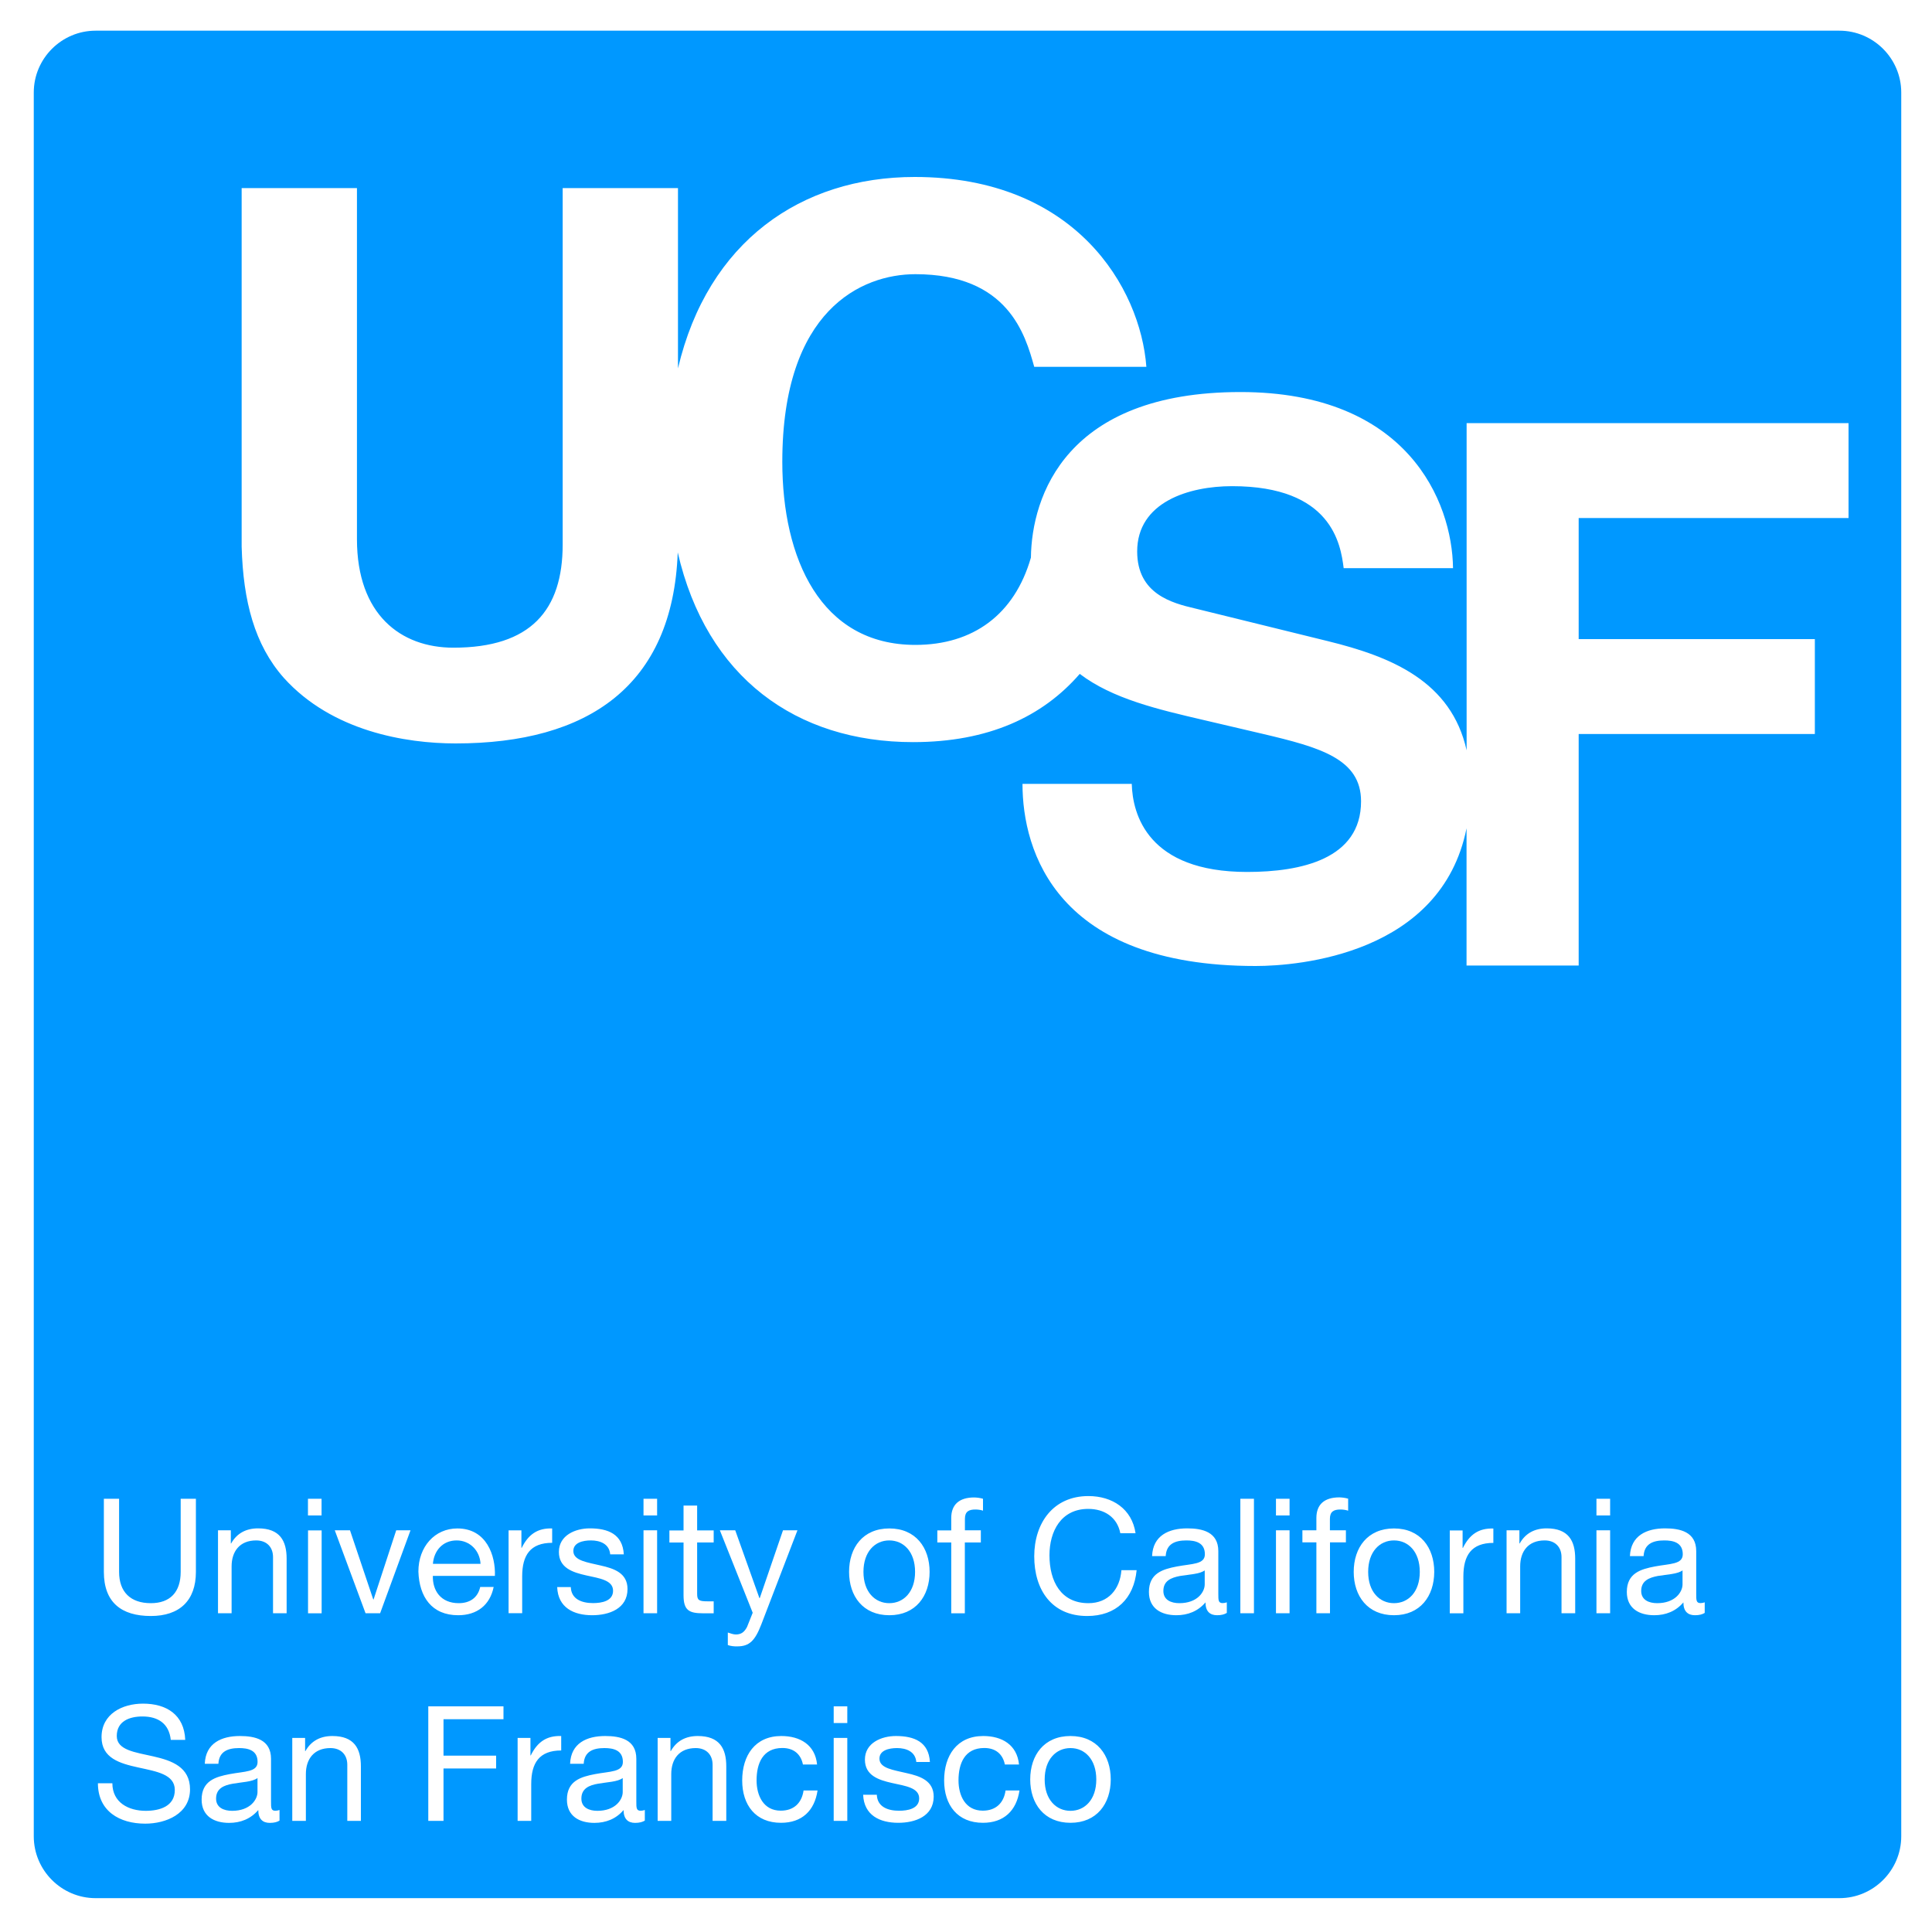 <?xml version="1.0" encoding="utf-8"?>
<!-- Generator: Adobe Illustrator 21.0.0, SVG Export Plug-In . SVG Version: 6.00 Build 0)  -->
<svg version="1.1" xmlns="http://www.w3.org/2000/svg" xmlns:xlink="http://www.w3.org/1999/xlink" x="0px" y="0px"
	 viewBox="0 0 2500 2500" style="enable-background:new 0 0 2500 2500;" xml:space="preserve">
<style type="text/css">
	.st0{fill:#0098FF;}
</style>
<g id="Layer_2">
</g>
<g id="Layer_1">
	<g>
		<path class="st0" d="M279.6,2327.4c0,11.6,10,15.8,20.8,15.8c23.2,0,32.8-14.5,32.8-24.3v-18.1c-6.8,5-20.1,5.2-31.9,7.3
			C289.6,2310.1,279.6,2314.3,279.6,2327.4z"/>
		<path class="st0" d="M1803.8,1993.3c-18.5,0-33.4,14.6-33.4,40.7c0,26,14.9,40.5,33.4,40.5c18.5,0,33.4-14.5,33.4-40.5
			C1837.2,2007.9,1822.3,1993.3,1803.8,1993.3z"/>
		<path class="st0" d="M752.3,2327.4c0,11.6,10,15.8,20.7,15.8c23.3,0,32.8-14.5,32.8-24.3v-18.1c-6.8,5-20.1,5.2-31.9,7.3
			C762.3,2310.1,752.3,2314.3,752.3,2327.4z"/>
		<path class="st0" d="M1505.4,2058.7c0,11.6,9.9,15.8,20.7,15.8c23.3,0,32.8-14.5,32.8-24.3v0v-18.1c-6.9,4.9-20.1,5.2-32,7.2
			C1515.3,2041.5,1505.4,2045.6,1505.4,2058.7z"/>
		<path class="st0" d="M590.9,1993.3c-18.5,0-29.5,13.9-30.7,30.3h61.6C621,2006.8,608.3,1993.3,590.9,1993.3z"/>
		<path class="st0" d="M1184.1,2034c0-26.1-14.9-40.7-33.4-40.7c-18.5,0-33.4,14.6-33.4,40.7c0,26,15,40.5,33.4,40.5
			C1169.2,2074.5,1184.1,2060,1184.1,2034z"/>
		<path class="st0" d="M2123.7,2058.7c0,11.6,9.9,15.8,20.7,15.8c23.2,0,32.8-14.5,32.8-24.3v0v-18.1c-6.9,4.9-20.1,5.2-32,7.2
			C2133.7,2041.5,2123.7,2045.6,2123.7,2058.7z"/>
		<path class="st0" d="M2380.2,39.7H123.7c-44,0-80,36-80,80v2256.5c0,44,36,80,80,80h2256.5c44,0,80-36,80-80V119.7
			C2460.2,75.7,2424.2,39.7,2380.2,39.7z M187.9,2359.8c-33.2,0-61.2-16.2-61.2-52.3h18.7c0,24.9,20.8,35.7,43.2,35.7
			c17.8,0,37.6-5.6,37.6-27c0-20.3-23.7-23.9-47.3-29.1c-23.7-5.2-47.5-12-47.5-39.2c0-30.1,26.8-43.4,53.7-43.4
			c30.3,0,53.3,14.3,54.6,46.9h0v0c0,0,0,0,0,0l0,0v0c0,0,0,0,0,0h-18.7c-2.3-21.1-16.4-30.3-36.7-30.3c-16.6,0-33.2,6-33.2,25.3
			c0,18.3,23.7,21,47.5,26.4c23.7,5.4,47.3,13.7,47.3,42.7C245.8,2347.1,214.9,2359.8,187.9,2359.8z M253.5,2034
			c0,37.4-21.4,57.1-58.3,57.1c-38.2,0-60.8-17.7-60.8-57.1v-94.6h19.7v94.6c0,26.1,14.9,40.5,41.1,40.5c24.9,0,38.6-14.3,38.6-40.5
			v-94.6h19.7V2034z M361.8,2355.8c-3.1,1.9-7,3-12.7,3c-9.1,0-14.9-5-14.9-16.6c-9.8,11.4-22.8,16.6-37.8,16.6
			c-19.5,0-35.5-8.8-35.5-30.1c0-24.3,18-29.5,36.3-33c19.5-3.7,36.1-2.5,36.1-15.8c0-15.4-12.7-17.9-23.9-17.9
			c-14.9,0-25.9,4.6-26.8,20.3h-17.6c1-26.6,21.6-35.9,45.4-35.9c19.3,0,40.3,4.4,40.3,29.5v55.2c0,8.3,0,12,5.6,12
			c1.8,0,3.7-0.4,5.4-1V2355.8z M370.9,2087.5h-17.6v-72.6c0-13.1-8.3-21.6-21.8-21.6c-21.4,0-31.8,14.3-31.8,33.6v60.6h-17.6h0h0
			v-107.3h16.6v17h0.4c7.5-13.3,19.5-19.5,34.9-19.5c28.2,0,36.9,16.2,36.9,39.2V2087.5z M467,2356.2h-17.6v-72.6
			c0-13.1-8.3-21.6-21.8-21.6c-21.4,0-31.8,14.3-31.8,33.6v60.6h-17.6h0v-107.3h16.6v17h0.4c7.5-13.3,19.5-19.5,34.9-19.5
			c28.2,0,36.9,16.2,36.9,39.2V2356.2z M416.2,1980.3v107.3h-17.6v-107.3H416.2z M398.5,1961v-21.6h17.6v21.6H398.5z M491.9,2087.5
			H473l-39.8-107.3h19.7l30.1,89.5h0.4l29.3-89.5h18.5L491.9,2087.5z M593.6,2074.5c14.5,0,24.7-7.1,27.8-21v0h17.4
			c-4.8,23.7-21.8,36.6-45.9,36.6c-34.2,0-50.4-23.7-51.5-56.5c0-32.2,21.2-55.8,50.4-55.8c38,0,49.6,35.4,48.6,61.4h-80.3
			C559.6,2057.9,570.1,2074.5,593.6,2074.5z M651.5,2224.7h-77.6v47.1h68.1v16.6h-68.1v67.8h-19.7V2208h97.3V2224.7z M675.1,2002.9
			c8.5-17.2,20.3-25.7,39.4-25.1v18.6c-28.4,0-38.8,16.2-38.8,43.4v47.7h-17.6v-107.2h16.6v22.6H675.1z M726.2,2265.1
			c-28.4,0-38.8,16.2-38.8,43.4v47.7h-17.6v0v-107.3h16.6v22.6h0.4c8.5-17.2,20.3-25.7,39.4-25.1V2265.1z M721,2053.7L721,2053.7
			l17.6,0c0.6,15.7,14.3,20.7,28.8,20.7c11,0,25.9-2.5,25.9-16c0-13.7-17.4-16-35-19.9c-17.4-3.9-35.1-9.7-35.1-30.3
			c0-21.6,21.4-30.5,40-30.5c23.7,0,42.5,7.5,44,33.6h-17.6c-1.2-13.7-13.3-18-24.9-18c-10.6,0-22.8,2.9-22.8,13.7
			c0,12.7,18.7,14.7,35.1,18.7c17.6,3.9,35,9.8,35,30.5c0,25.5-23.9,33.9-45.7,33.9C742.4,2090.1,722,2080.3,721,2053.7z
			 M834.5,2355.8c-3.1,1.9-7.1,3-12.7,3c-9.1,0-14.9-5-14.9-16.6c-9.7,11.4-22.8,16.6-37.8,16.6c-19.5,0-35.5-8.8-35.5-30.1
			c0-24.3,18.1-29.5,36.3-33c19.5-3.7,36.1-2.5,36.1-15.8c0-15.4-12.7-17.9-23.9-17.9c-14.9,0-25.9,4.6-26.8,20.3h-17.6
			c1-26.6,21.6-35.9,45.4-35.9c19.3,0,40.3,4.4,40.3,29.5v55.2c0,8.3,0,12,5.6,12c1.8,0,3.7-0.4,5.4-1v0h0c0,0,0,0,0,0V2355.8z
			 M850.3,2087.5h-17.6v-107.3h17.6V2087.5z M850.3,1961h-17.6v-21.6h17.6V1961z M939.7,2356.2h-17.6v-72.6
			c0-13.1-8.3-21.6-21.8-21.6c-21.4,0-31.7,14.3-31.7,33.6v60.6h-17.6h0v-107.3h16.6v17h0.4c7.5-13.3,19.5-19.5,34.9-19.5
			c28.2,0,36.9,16.2,36.9,39.2V2356.2z M923.5,1980.3v15.6h-21.4v66.6c0,8.1,2.3,9.6,13.3,9.6h8.1v15.5H910
			c-18.3,0-25.5-3.7-25.5-23.4v-68.2h-18.3v-15.6h18.3v-32.2h17.6v32.1H923.5z M941.8,2128.7v-16.2c3.3,1,6.9,2.5,10.4,2.5
			c7.3,0,11.2-3.5,14.5-9.8l7.3-18.3l-42.5-106.7h19.9l31.3,87.8h0.4l30.1-87.8h18.7l0,0l-46.7,121.6c-8.1,21-15.3,28.6-31.1,28.6
			C949.9,2130.5,945.7,2130.1,941.8,2128.7z M1010.6,2358.7c-32.8,0-50.2-22.9-50.2-54.8c0-32.2,16.6-57.5,50.6-57.5
			c24.3,0,43.8,11.4,46.3,36.9h-18.3c-2.7-13.5-12-21.4-26.6-21.4c-25.5,0-33.4,20.1-33.4,41.9c0,19.7,8.9,39.2,31.3,39.2
			c17,0,27.2-10,29.5-26.1h18.1C1054,2343.1,1037.7,2358.7,1010.6,2358.7z M1096.4,2356.2h-17.6v-107.3h17.6V2356.2z M1096.4,2229.6
			h-17.6V2208h17.6V2229.6z M1098.7,2034c0-31.5,18-56.2,52.1-56.2c34,0,52.1,24.7,52.1,56.2c0,31.3-18,56.1-52.1,56.1
			C1116.7,2090.1,1098.7,2065.4,1098.7,2034z M1162.4,2358.7c-24.1,0-44.4-9.8-45.5-36.3h17.7c0.6,15.7,14.3,20.7,28.8,20.7
			c11,0,26-2.5,26-16c0-13.7-17.4-16-35.1-19.9c-17.4-3.9-35.1-9.7-35.1-30.3c0-21.6,21.4-30.5,40.1-30.5c23.6,0,42.5,7.5,44,33.6
			h-17.6c-1.2-13.7-13.3-18-24.9-18c-10.6,0-22.8,2.9-22.8,13.7c0,12.7,18.7,14.7,35.1,18.7c17.6,3.9,35.1,9.8,35.1,30.5
			C1208,2350.4,1184.1,2358.7,1162.4,2358.7z M1269.2,1980.3v15.6h-20.7v91.7h-17.6l0,0v-91.7h-18v-15.6h18v-16
			c0-17.4,10.4-26.6,29.7-26.6c3.9,0.1,7.7,0.6,11.4,1.7v15.4c-3.1-1.1-6.8-1.5-9.9-1.5c-8.5,0-13.5,2.7-13.5,12v14.9H1269.2z
			 M1271.9,2358.7c-32.8,0-50.2-22.9-50.2-54.8c0-32.2,16.6-57.5,50.6-57.5c24.3,0,43.8,11.4,46.3,36.9h-18.3
			c-2.7-13.5-12-21.4-26.6-21.4c-25.5,0-33.4,20.1-33.4,41.9c0,19.7,8.9,39.2,31.4,39.2c17,0,27.2-10,29.5-26.1h18
			C1315.3,2343.1,1298.9,2358.7,1271.9,2358.7z M1385.2,2358.7c-34,0-52.1-24.7-52.1-56.1c0-31.5,18-56.2,52.1-56.2
			c34,0,52.1,24.7,52.1,56.2C1437.3,2334,1419.2,2358.7,1385.2,2358.7z M1406.8,2091.1c-46.1,0-68.5-34.1-68.5-77.2
			c0-43,24.5-78,70.1-78c30.9,0,56.4,16.6,61,48.1h0v0h-19.7c-4.1-21-20.9-31.5-41.5-31.5c-35.3,0-50.2,29.1-50.2,60
			c0,33.8,14.9,62,50.4,62c25.9,0,40.9-18.3,42.7-42.7h19.7C1467.2,2068.7,1444.2,2091.1,1406.8,2091.1z M1587.5,2087.1
			c-3.1,1.9-7,3-12.6,3c-9.2,0-15-5-15-16.6c-9.7,11.4-22.8,16.6-37.7,16.6c-19.5,0-35.5-8.8-35.5-30.1c0-24.3,18-29.5,36.3-33
			c19.5-3.7,36.1-2.5,36.1-15.8c0-15.4-12.7-17.9-23.9-17.9c-14.9,0-25.9,4.6-26.8,20.3h-17.6c1-26.6,21.6-35.9,45.4-35.9
			c19.3,0,40.3,4.4,40.3,29.5v55.2c0,8.3,0,12,5.6,12c1.9,0,3.7-0.4,5.4-1l0,0V2087.1z M1622.6,2087.5H1605v-148.1h17.6V2087.5z
			 M1668.7,2087.5h-17.6v-107.3h17.6V2087.5z M1668.7,1961h-17.6v-21.6h17.6V1961z M1744.4,1954.8c-3.1-1.1-6.9-1.5-10-1.5
			c-8.5,0-13.5,2.7-13.5,12v14.9h20.7v15.6H1721v91.7h-17.6v-91.7h-18.1v-15.6h18.1v-16c0-17.4,10.3-26.6,29.7-26.6
			c3.9,0.1,7.7,0.6,11.4,1.7V1954.8z M1803.8,2090.1c-34,0-52.1-24.7-52.1-56.1c0-31.5,18.1-56.2,52.1-56.2
			c34,0,52.1,24.7,52.1,56.2C1855.8,2065.4,1837.8,2090.1,1803.8,2090.1z M1932.4,1996.5c-28.4,0-38.8,16.2-38.8,43.4v47.7H1876
			v-107.2h16.6v22.6h0.4c8.5-17.2,20.3-25.7,39.4-25.1V1996.5z M2038.2,2087.5h-17.6v-72.6c0-13.1-8.3-21.6-21.8-21.6
			c-21.4,0-31.7,14.3-31.7,33.6v60.6h-17.6v-107.3h16.6v17h0.4c7.5-13.3,19.5-19.5,34.9-19.5c28.2,0,36.9,16.2,36.9,39.2V2087.5z
			 M2083.5,2087.5h-17.7v-107.3h17.7V2087.5z M2083.5,1961h-17.7v-21.6h17.7V1961z M2205.9,2087.1c-3.1,1.9-7,3-12.6,3
			c-9.2,0-15-5-15-16.6c-9.7,11.4-22.8,16.6-37.7,16.6c-19.5,0-35.5-8.8-35.5-30.1c0-24.3,18-29.5,36.3-33
			c19.5-3.7,36.1-2.5,36.1-15.8c0-15.4-12.7-17.9-23.9-17.9c-14.9,0-25.9,4.6-26.8,20.3h-17.7c1.1-26.6,21.6-35.9,45.5-35.9
			c19.3,0,40.3,4.4,40.3,29.5v55.2c0,8.3,0,12,5.6,12c1.9,0,3.7-0.4,5.4-1l0,0V2087.1z M2391.9,670.3h-349.1V827h305.6v122.8h-305.6
			v299.6h-145.1v-177.6c-32.6,162.7-216.7,178.2-273,178.2c-257.4,0-301.6-148.3-301.6-235.7h141.4v0v0c1,39.3,20.6,114,149.3,114
			c69.8,0,147.4-16.7,147.4-91.4c0-55-53-69.8-127.7-87.4l-75.6-17.7c-59.7-13.9-118.4-27.6-160.7-59.8
			c-48,55.4-118.2,88.3-215.6,88.3c-151.2,0-267.4-83.6-304.6-245.5C870.6,887.6,760.9,962,589.6,962c-64.4,0-159.9-15.6-222.3-84.8
			c-38-42.9-52.6-99.4-54.6-169.6V243.4h149.2v454.3c0,97.5,56.6,140.4,124.8,140.4c100.4,0,141.4-48.7,141.4-133.6V243.4h149.2
			v233.3c38.6-164.2,159.4-247.7,306.3-247.7c207.9,0,292.1,143.2,299.8,245.7h-145.1v0c-11.6-41.6-33.8-119.9-153.8-119.9
			c-69.6,0-172.2,46.4-172.2,242.8c0,124.8,49.3,236.9,172.2,236.9c74.6,0,128.3-39.2,149.5-113c1-79,45-214.2,271.1-214.2
			c216.1,0,274.1,141.5,275.1,227.9h-141.5c-3.9-31.4-15.7-106.1-144.4-106.1c-56,0-122.8,20.6-122.8,84.5c0,55,45.2,66.8,74.7,73.7
			l171.9,42.3c82.8,20.3,159.8,52.2,179.7,141.3V547.5h494.2V670.3z"/>
		<path class="st0" d="M1385.2,2262c-18.5,0-33.4,14.5-33.4,40.7c0,26,14.9,40.5,33.4,40.5s33.4-14.5,33.4-40.5
			C1418.6,2276.5,1403.7,2262,1385.2,2262z"/>
	</g>
</g>
</svg>
